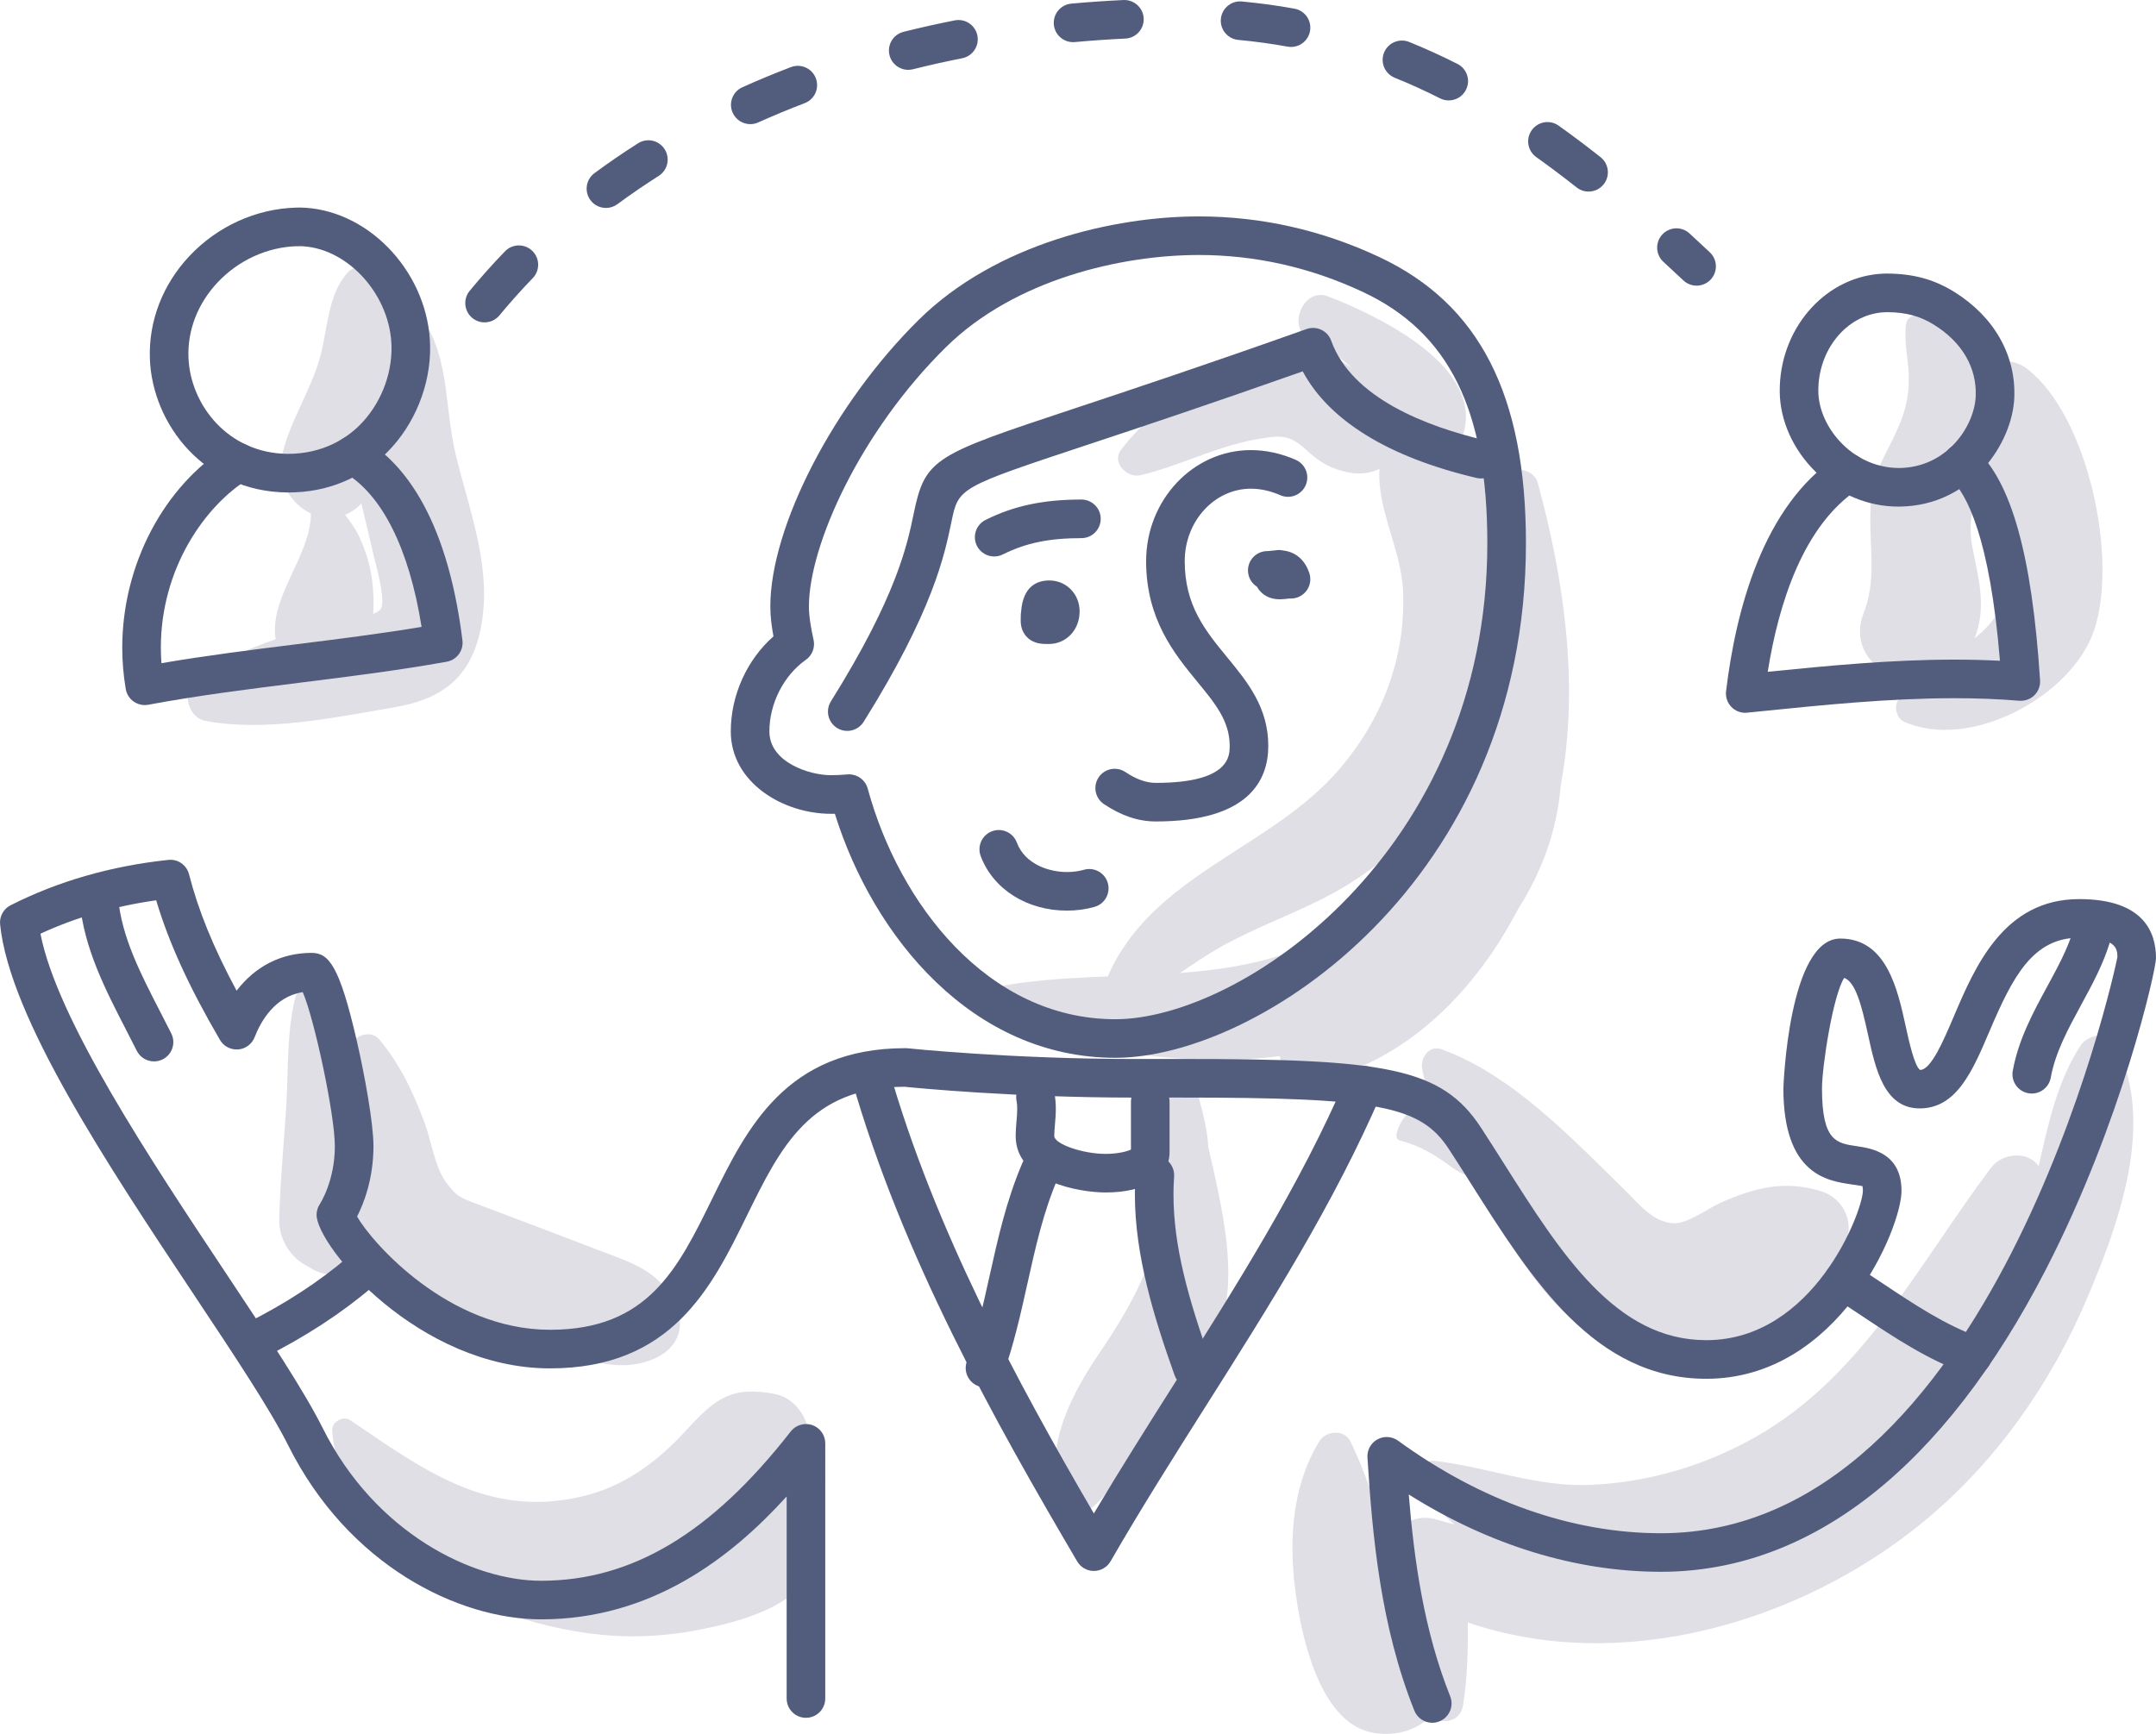<?xml version="1.0" encoding="iso-8859-1"?>
<!-- Generator: Adobe Illustrator 21.0.2, SVG Export Plug-In . SVG Version: 6.00 Build 0)  -->
<svg version="1.1" xmlns="http://www.w3.org/2000/svg" xmlns:xlink="http://www.w3.org/1999/xlink" x="0px" y="0px"
	 viewBox="0 0 241.199 194.004" style="enable-background:new 0 0 241.199 194.004;" xml:space="preserve">
<g id="_x32_3">
	<g>
		<path style="fill:#E0DFE6;" d="M51.029,51.059c-1.471-5.968-0.517-11.795-4.74-16.709c-0.613-0.714-1.433-1.159-2.319-1.402
			c-0.601-1.11-1.365-2.076-2.36-2.793c-0.761-0.549-2.111-0.338-2.725,0.352c-1.411,1.586-1.919,3.656-2.318,5.76
			c-0.055,0.198-0.094,0.396-0.11,0.595c-0.192,1.051-0.376,2.101-0.65,3.092c-1.06,3.847-3.476,7.309-4.289,11.157
			c-0.577,2.733,1.05,5.302,3.269,6.349c-0.043,4.798-4.718,9.373-3.946,14.063c-3.246,1.117-6.347,2.495-9.062,4.696
			c-1.507,1.222-0.694,4.084,1.171,4.436c6.743,1.27,14.438-0.367,21.143-1.508c5.28-0.898,8.56-3.273,9.679-8.777
			C55.115,63.761,52.584,57.369,51.029,51.059z M42.603,68.131c-0.118,0.201-0.428,0.385-0.856,0.555
			c0.091-1.199,0.042-2.424-0.097-3.578c-0.217-1.807-0.694-3.393-1.463-5.044c-0.427-0.917-0.992-1.697-1.576-2.462
			c0.632-0.26,1.247-0.658,1.811-1.258c0.472,1.927,0.937,3.853,1.369,5.78C42.006,63.083,43.207,67.097,42.603,68.131z"/>
		<path style="fill:#E0DFE6;" d="M226.85,41.322c-1.545-1.208-3.446-1.183-4.661,0.023c-1.297-3.462-3.82-6.339-7.603-6.161
			c-0.545,0.026-1.261,0.411-1.344,1.024c-0.27,1.981,0.209,3.643,0.29,5.635c0.161,3.944-1.263,6.226-2.957,9.649
			c-2.873,5.807,0.12,11.501-2.072,17.079c-1.686,4.29,1.992,7.478,5.795,7.704c-0.7,0.622-1.357,1.301-1.937,2.071
			c-0.53,0.704-0.165,2.043,0.629,2.4c7.355,3.305,18.744-2.778,21.275-10.195C236.994,62.564,233.611,46.608,226.85,41.322z
			 M220.91,71.424c1.284-3.351,0.568-6.172-0.218-10.005c-0.647-3.157,0.164-5.41,1.042-7.831c0.865,2.865,1.986,5.716,2.542,8.587
			C225.178,66.838,223.444,69.362,220.91,71.424z"/>
		<path style="fill:#E0DFE6;" d="M172.03,54.007c-0.489-1.794-3.59-2.058-3.904,0c-0.168,1.101-0.321,2.208-0.468,3.317
			c-0.699-3.242-1.912-6.435-4.079-8.382c2.825-7.8-9.326-13.57-14.985-15.776c-2.794-1.089-4.72,3.509-2.045,4.851
			c1.778,0.891,3.333,1.905,4.698,3.166c-1.202-0.797-2.4-1.74-3.897-2.046c-2.755-0.562-5.57,0.194-8.094,1.267
			c-5.135,2.183-10.463,5.428-13.848,9.927c-1.082,1.439,0.698,3.196,2.184,2.841c4.372-1.043,8.437-3.195,12.89-4.002
			c3.067-0.556,3.842-0.516,5.956,1.437c1.328,1.227,2.755,1.961,4.522,2.272c1.273,0.224,2.406,0.04,3.369-0.409
			c-0.317,4.472,2.485,9.116,2.646,13.818c0.251,7.366-2.338,14.151-7.092,19.722c-7.701,9.022-20.982,11.796-25.955,23.248
			c-4.827,0.183-9.628,0.436-14.276,1.587c-0.311,0.077-0.454,0.457-0.296,0.727c3.105,5.297,11.021,5.446,16.483,6.213
			c5.74,0.805,11.584,1.132,17.324,0.38c0.376,1.856,2.147,3.273,4.347,2.762c10.039-2.329,17.656-10.199,22.357-19.275
			c2.634-4.118,4.337-8.779,4.733-13.745C176.687,76.688,175.01,64.937,172.03,54.007z M160.678,91.048
			c-4.488,6.515-8.583,12.96-17.188,15.769c-3.751,1.224-7.597,1.761-11.471,2.051c1.454-0.997,2.913-1.988,4.449-2.859
			c3.657-2.073,7.61-3.497,11.357-5.38c5.595-2.812,10.328-6.823,13.887-11.893C161.391,89.524,161.049,90.297,160.678,91.048z"/>
		<path style="fill:#E0DFE6;" d="M203.728,133.285c-4.054-1.246-7.373-0.421-11.23,1.286c-1.297,0.574-3.752,2.383-5.243,2.305
			c-2.374-0.123-3.901-2.176-5.436-3.675c-5.913-5.776-12.633-12.943-20.564-15.799c-1.373-0.494-2.372,0.961-2.158,2.158
			c0.208,1.166,0.541,2.317,0.925,3.459c-1.84,0.614-3.335,1.893-3.792,3.89c-0.069,0.302,0.091,0.641,0.408,0.719
			c2.233,0.552,4.07,1.701,5.853,3.029c0.492,0.366,1.043,0.657,1.613,0.872c1.17,1.958,2.406,3.855,3.583,5.667
			c3.061,4.712,6.478,10.134,11.592,12.843c9.398,4.978,24.681-1.181,27.402-11.553
			C207.273,136.228,205.936,133.964,203.728,133.285z"/>
		<path style="fill:#E0DFE6;" d="M236.774,117.028c-0.829-1.65-3.145-1.383-4.039,0c-2.57,3.972-3.603,8.742-4.666,13.475
			c-1.06-1.7-4.014-1.58-5.314,0.144c-8.013,10.631-14.268,23.251-26.237,30.072c-5.659,3.225-11.938,5.117-18.46,5.422
			c-6.182,0.289-11.634-2.013-17.625-2.688c-1.349-0.152-2.049,1.546-1.476,2.572c0.993,1.78,2.261,3.279,3.729,4.54
			c-0.658-0.177-1.317-0.345-1.971-0.542c-2.424-0.728-4.494,0.656-5.326,2.659c-1.386-3.968-2.708-8.152-4.312-11.39
			c-0.696-1.405-2.753-1.225-3.496,0c-3.25,5.36-3.437,11.811-2.504,17.859c0.744,4.824,2.856,13.878,8.687,14.754
			c2.575,0.387,4.754-0.389,6.219-1.785c1.4,0.814,3.397,0.634,3.706-1.368c0.469-3.044,0.549-6.124,0.52-9.21
			c17.125,5.868,37.18,0.052,50.921-11.225c8.076-6.627,14.233-15.37,18.315-24.947C237.02,136.986,241.151,125.742,236.774,117.028
			z"/>
		<path style="fill:#E0DFE6;" d="M135.177,128.35c-0.119-2.195-0.7-4.074-1.229-6.206c-0.609-4.246-6.546-2.669-6.932,0.938
			c-0.333,3.114,0.421,5.185,2.393,6.661c1.907,7.82-1.881,15.018-6.542,21.846c-3.113,4.561-7.244,12.346-2.965,17.208
			c0.402,0.457,1.29,0.589,1.799,0.232c3.491-2.452,4.503-6.927,7.414-10.101c2.844-3.101,5.585-5.917,7.189-9.943
			C138.675,143.035,136.746,135.274,135.177,128.35z"/>
		<path style="fill:#E0DFE6;" d="M75.562,145.99c-1.828-3.89-4.887-4.674-8.692-6.141c-4.45-1.715-8.912-3.399-13.375-5.081
			c-2.109-0.795-2.404-0.87-3.612-2.513c-1.233-1.676-1.669-4.721-2.387-6.635c-1.293-3.445-2.691-6.466-5.068-9.317
			c-0.947-1.136-2.89-0.467-3.233,0.853c-0.047,0.182-0.072,0.365-0.115,0.547c-0.91-2.334-2.009-4.512-3.346-6.389
			c-0.698-0.98-2.385-0.976-2.713,0.355c-0.923,3.743-0.763,7.709-0.971,11.547c-0.241,4.441-0.725,8.861-0.808,13.311
			c-0.037,2.014,1.126,3.991,2.862,4.989c0.301,0.173,0.603,0.347,0.904,0.52c1.243,0.715,2.799,0.728,4.041,0
			c0.296-0.173,0.592-0.347,0.888-0.52c0.539-0.316,1.03-0.745,1.456-1.237c0.611,0.922,1.374,1.781,2.376,2.561
			c3.669,2.855,8.985,4.129,13.294,5.787c5.01,1.928,10.71,5.672,16.027,3.442C75.694,150.976,76.809,148.642,75.562,145.99z"/>
		<path style="fill:#E0DFE6;" d="M90.991,170.653c-0.393-1.424-1.315-2.42-2.441-3c1.268-2.037,2.011-4.29,1.99-6.744
			c-0.018-2.11-1.555-4.454-3.732-4.901c-4.822-0.992-6.732,0.409-9.909,3.893c-3.31,3.628-7.062,6.465-11.936,7.576
			c-10.444,2.381-17.668-3.079-25.769-8.559c-0.819-0.554-2.103,0.171-2.03,1.165c0.624,8.589,7.782,15.149,15.803,18.19
			c0.04,0.557,0.346,1.117,0.944,1.336c8.15,2.994,15.492,4.454,24.192,2.77C84.206,181.2,93.199,178.656,90.991,170.653z"/>
		<g>
			<g>
				<path style="fill:#525D7D;" d="M32.29,55.103c-0.056,0-0.111-0.001-0.169-0.001c-9.28-0.091-15.094-7.68-15.354-14.963
					c-0.15-4.208,1.42-8.289,4.422-11.488c3.116-3.321,7.458-5.296,11.913-5.42c0.346-0.013,0.697-0.008,1.053,0.014
					c7.463,0.475,13.851,7.578,13.964,15.508c0.062,4.335-1.728,8.76-4.788,11.834C40.389,53.543,36.575,55.102,32.29,55.103z
					 M33.475,27.543c-0.084,0-0.152,0.035-0.252,0.003c-3.313,0.093-6.55,1.572-8.885,4.059c-2.208,2.353-3.365,5.329-3.255,8.379
					c0.187,5.257,4.384,10.733,11.081,10.799c3.965,0.011,6.613-1.741,8.106-3.243c2.257-2.267,3.577-5.53,3.531-8.726
					c-0.08-5.668-4.709-10.929-9.907-11.26C33.758,27.545,33.617,27.543,33.475,27.543z"/>
			</g>
			<g>
				<path style="fill:#525D7D;" d="M16.196,78.892c-0.439,0-0.87-0.134-1.234-0.388c-0.475-0.33-0.797-0.838-0.894-1.408
					c-0.26-1.528-0.392-3.084-0.392-4.629c0-9.255,4.656-18.112,11.861-22.565c1.009-0.624,2.343-0.315,2.972,0.703
					c0.627,1.013,0.312,2.345-0.703,2.972c-4.883,3.018-9.811,10.029-9.811,18.89c0,0.579,0.022,1.16,0.066,1.739
					c5.001-0.857,10.114-1.496,15.08-2.117c4.627-0.578,9.392-1.174,14.022-1.943c-1.396-8.802-4.471-14.921-8.749-17.34
					c-1.037-0.586-1.404-1.903-0.817-2.942c0.586-1.04,1.907-1.4,2.942-0.817c4.118,2.328,9.404,8.139,11.196,22.604
					c0.142,1.139-0.631,2.189-1.76,2.391c-5.379,0.966-10.93,1.66-16.3,2.331c-5.653,0.707-11.498,1.438-17.083,2.482
					C16.461,78.879,16.328,78.892,16.196,78.892z"/>
			</g>
			<g>
				<path style="fill:#525D7D;" d="M212.379,56.684c-3.416,0-6.695-1.375-9.25-3.881c-2.53-2.482-3.998-5.756-4.024-8.981
					c-0.058-6.843,4.814-12.63,11.093-13.172c0.32-0.03,0.663-0.043,0.978-0.041c2.905,0.024,5.204,0.656,7.454,2.052
					c4.469,2.776,6.916,7.098,6.715,11.859c-0.214,5.043-4.79,12.077-12.831,12.163C212.469,56.684,212.424,56.684,212.379,56.684z
					 M211.15,34.928c-0.195,0-0.388,0.007-0.578,0.024c-4.05,0.35-7.19,4.231-7.15,8.834c0.017,2.056,1.039,4.274,2.731,5.936
					c1.763,1.73,3.986,2.641,6.316,2.644c5.367-0.058,8.42-4.699,8.56-8.028c0.136-3.206-1.525-6.05-4.678-8.008
					C214.796,35.366,213.24,34.946,211.15,34.928z"/>
			</g>
			<g>
				<path style="fill:#525D7D;" d="M195.245,79.756c-0.576,0-1.133-0.23-1.541-0.647c-0.46-0.468-0.682-1.119-0.603-1.77
					c1.077-8.96,4.11-20.787,12.45-26.245c0.995-0.652,2.335-0.375,2.988,0.624c0.654,0.997,0.374,2.335-0.624,2.988
					c-6.197,4.058-8.945,12.891-10.153,20.463c6.858-0.693,13.91-1.362,20.843-1.362c1.788,0,3.486,0.042,5.136,0.129
					c-1.127-13.701-3.676-18.737-5.672-20.527c-0.887-0.797-0.961-2.162-0.166-3.05c0.796-0.886,2.159-0.964,3.05-0.165
					c4.051,3.634,6.363,11.871,7.277,25.923c0.041,0.627-0.194,1.241-0.641,1.681c-0.448,0.44-1.054,0.651-1.692,0.611
					c-2.319-0.192-4.705-0.285-7.292-0.285c-7.21,0-14.665,0.758-21.873,1.49l-1.269,0.128
					C195.39,79.752,195.317,79.756,195.245,79.756z"/>
			</g>
			<g>
				<path style="fill:#525D7D;" d="M124.781,118.361c-15.933,0-27.06-13.449-31.382-27.307c-0.149,0.003-0.295,0.004-0.44,0.004
					c-5.388,0-11.203-3.523-11.203-9.214c0-4.057,1.801-8.012,4.774-10.643c-0.202-1.087-0.351-2.211-0.351-3.331
					c0-8.968,7.149-22.773,16.629-32.109c8.643-8.512,21.839-11.546,31.308-11.546c6.972,0,13.765,1.529,20.195,4.547
					c11.19,5.252,16.402,15.427,16.402,32.022C170.712,98.586,140.811,118.361,124.781,118.361z M94.993,86.644
					c0.966,0,1.825,0.647,2.082,1.593c3.49,12.845,13.41,25.806,27.706,25.806c14.124,0,41.612-18.799,41.612-53.26
					c0-14.925-4.293-23.596-13.92-28.114c-5.849-2.745-12.027-4.137-18.359-4.137c-8.612,0-20.564,2.707-28.277,10.303
					c-9.603,9.458-15.341,22.189-15.341,29.033c0,1.174,0.252,2.491,0.523,3.737c0.184,0.849-0.156,1.725-0.866,2.224
					c-2.478,1.747-4.079,4.893-4.079,8.013c0,3.459,4.484,4.896,6.885,4.896c0.561,0,1.181-0.028,1.841-0.087
					C94.865,86.647,94.93,86.644,94.993,86.644z"/>
			</g>
			<g>
				<path style="fill:#525D7D;" d="M94.785,81.782c-0.392,0-0.787-0.106-1.143-0.328c-1.011-0.632-1.318-1.965-0.687-2.976
					c7.351-11.761,8.543-17.525,9.255-20.969c1.296-6.266,2.246-6.581,18.105-11.844c6.036-2.003,14.304-4.747,25.857-8.849
					c1.119-0.394,2.354,0.187,2.755,1.309c2.29,6.4,10.635,9.595,17.235,11.148c1.161,0.273,1.881,1.435,1.607,2.596
					c-0.273,1.158-1.435,1.884-2.596,1.607c-9.821-2.311-16.481-6.411-19.434-11.924c-10.62,3.75-18.341,6.313-24.063,8.21
					c-14.443,4.793-14.443,4.793-15.234,8.621c-0.772,3.728-2.062,9.967-9.821,22.383C96.207,81.422,95.504,81.782,94.785,81.782z"
					/>
			</g>
			<g>
				<path style="fill:#525D7D;" d="M129.3,91.915c-1.943,0-3.839-0.634-5.794-1.938c-0.992-0.662-1.261-2.003-0.599-2.994
					c0.662-0.994,2.003-1.261,2.994-0.599c1.224,0.817,2.336,1.213,3.399,1.213c8.269,0,8.269-3.009,8.269-4.142
					c0-2.765-1.597-4.709-3.62-7.172c-2.551-3.108-5.728-6.976-5.728-13.494c0-6.853,5.257-12.427,11.72-12.427
					c1.677,0,3.364,0.367,5.017,1.089c1.092,0.478,1.59,1.75,1.112,2.844c-0.476,1.089-1.744,1.593-2.844,1.112
					c-1.102-0.482-2.208-0.727-3.285-0.727c-4.082,0-7.402,3.638-7.402,8.109c0,4.973,2.307,7.78,4.747,10.753
					c2.262,2.755,4.601,5.601,4.601,9.913C141.888,87.315,139.703,91.915,129.3,91.915z"/>
			</g>
			<g>
				<path style="fill:#525D7D;" d="M119.368,101.891c-4.476,0-8.265-2.395-9.654-6.102c-0.419-1.116,0.148-2.361,1.264-2.779
					c1.116-0.419,2.361,0.148,2.779,1.264c0.914,2.435,3.593,3.299,5.611,3.299c0.669,0,1.307-0.086,1.898-0.254
					c1.143-0.329,2.34,0.336,2.669,1.483c0.328,1.146-0.336,2.342-1.483,2.669C121.476,101.749,120.439,101.891,119.368,101.891z"/>
			</g>
			<g>
				<path style="fill:#525D7D;" d="M117.314,72.059c-0.706,0-1.671,0-2.433-0.784c-0.731-0.755-0.703-1.654-0.687-2.138l0.006-0.299
					c0-0.134,0.013-0.263,0.035-0.389c0.207-2.876,1.805-3.5,3.16-3.5c1.898,0,3.385,1.518,3.385,3.456
					C120.779,70.488,119.289,72.059,117.314,72.059z"/>
			</g>
			<g>
				<path style="fill:#525D7D;" d="M143.188,67.054c-0.621,0-1.365-0.129-1.999-0.691c-0.229-0.204-0.417-0.443-0.559-0.708
					c-0.609-0.381-1.015-1.059-1.015-1.832c0-1.192,0.967-2.159,2.159-2.159c0.138,0,0.278-0.02,0.416-0.037
					c0.153-0.017,0.305-0.032,0.454-0.043c0.291-0.056,0.59-0.053,0.878,0.008c1.417,0.156,2.457,1.042,2.956,2.533
					c0.219,0.658,0.11,1.383-0.297,1.947c-0.405,0.562-1.057,0.897-1.751,0.897h-0.204c-0.048,0.003-0.126,0.014-0.211,0.024
					C143.794,67.019,143.507,67.054,143.188,67.054z"/>
			</g>
			<g>
				<path style="fill:#525D7D;" d="M111.224,62.265c-0.791,0-1.555-0.437-1.933-1.193c-0.533-1.067-0.101-2.363,0.966-2.897
					c3.156-1.577,6.463-2.281,10.724-2.281c1.192,0,2.159,0.967,2.159,2.159c0,1.192-0.967,2.159-2.159,2.159
					c-3.604,0-6.233,0.545-8.792,1.826C111.877,62.192,111.548,62.265,111.224,62.265z"/>
			</g>
			<g>
				<path style="fill:#525D7D;" d="M160.232,192.764c-0.856,0-1.667-0.513-2.004-1.358c-3.792-9.48-4.698-19.59-5.247-28.322
					c-0.052-0.835,0.382-1.626,1.115-2.028c0.734-0.403,1.632-0.347,2.311,0.146c9.312,6.775,19.481,10.355,29.406,10.355
					c36.977,0,50.684-62.408,51.068-64.463c-0.006-0.997-0.162-2.17-4.282-2.17c-5.173,0-7.42,4.341-10.033,10.472
					c-1.889,4.436-3.673,8.625-7.8,8.625c-3.982,0-4.942-4.388-5.787-8.261c-0.718-3.285-1.386-5.873-2.665-6.345
					c-1.257,1.968-2.482,9.934-2.482,12.378c0,5.887,1.624,6.124,3.871,6.453c1.631,0.239,5.025,0.737,5.025,5.008
					c0,4.161-7.025,21.021-21.844,21.021c-12.49,0-19.502-11.069-26.282-21.775c-0.838-1.323-1.674-2.643-2.519-3.937
					c-3.157-4.841-7.929-5.755-30.041-5.755l-5.117,0.004c-13.328,0-24.472-1.084-25.739-1.212
					c-10.574,0.045-13.851,6.723-17.644,14.453c-3.923,7.995-8.369,17.057-22.012,17.057c-14.696,0-26.114-13.705-26.114-17.182
					c0-0.42,0.127-0.836,0.357-1.189c0.069-0.104,1.688-2.622,1.688-6.493c0-3.517-2.279-14.193-3.589-17.234
					c-3.151,0.489-4.712,3.302-5.386,5.041c-0.299,0.773-1.016,1.307-1.843,1.372c-0.828,0.055-1.618-0.348-2.035-1.065
					c-3.466-5.947-5.713-10.853-7.135-15.624c-4.643,0.655-8.985,1.907-12.947,3.736c1.847,9.558,12.299,25.278,20.781,38.034
					c4.657,7.004,8.678,13.053,10.804,17.302c5.863,11.726,16.768,17.067,24.419,17.067c10.168,0,19.045-5.309,27.933-16.707
					c0.567-0.725,1.538-1.009,2.404-0.714c0.873,0.301,1.458,1.12,1.458,2.042l-0.001,28.554c0,1.192-0.967,2.159-2.159,2.159
					c-1.192,0-2.159-0.967-2.159-2.159l0.001-22.61c-6.195,6.827-15.081,13.753-27.476,13.753c-9.236,0-21.562-6.015-28.281-19.454
					c-2.006-4.012-5.958-9.958-10.537-16.842c-9.676-14.551-20.643-31.045-21.7-41.459c-0.09-0.888,0.375-1.739,1.171-2.144
					c5.298-2.688,11.235-4.395,17.646-5.076c1.063-0.122,2.052,0.571,2.319,1.611c1.04,4.059,2.716,8.178,5.32,13.023
					c2.089-2.727,5.004-4.231,8.379-4.231c1.938,0,3.13,1.423,5.07,9.848c0.897,3.898,1.863,9.246,1.863,11.778
					c0,3.683-1.102,6.449-1.833,7.877c1.629,2.856,10.153,12.669,21.584,12.669c10.951,0,14.281-6.785,18.135-14.641
					c3.88-7.907,8.276-16.869,21.628-16.869c0.076,0,0.152,0.004,0.226,0.011c0.114,0.013,11.552,1.2,25.404,1.2l5.117-0.004
					c22.872,0,29.22,0.908,33.659,7.714c0.853,1.31,1.699,2.645,2.548,3.985c6.439,10.166,12.52,19.767,22.635,19.767
					c12.046,0,17.485-14.416,17.525-16.706c0-0.399-0.063-0.538-0.063-0.54c-0.1-0.021-0.804-0.125-1.269-0.193
					c-2.644-0.388-7.564-1.109-7.564-10.726c0-0.167,0.575-16.773,6.365-16.773c5.174,0,6.414,5.675,7.319,9.818
					c0.342,1.566,0.978,4.478,1.612,4.883c1.228-0.018,2.586-3.205,3.784-6.018c2.354-5.527,5.579-13.098,14.006-13.098
					c7.108,0,8.6,3.591,8.6,6.604c0,1.316-3.784,18.256-12.312,34.822c-11.398,22.14-26.294,33.843-43.074,33.843
					c-9.516,0-19.188-2.977-28.21-8.65c0.59,7.281,1.687,15.21,4.634,22.579c0.443,1.106-0.096,2.363-1.203,2.806
					C160.771,192.715,160.499,192.764,160.232,192.764z"/>
			</g>
			<g>
				<path style="fill:#525D7D;" d="M17.232,118.763c-0.791,0-1.555-0.437-1.933-1.193c-0.389-0.78-0.791-1.56-1.195-2.343
					c-2.318-4.497-4.714-9.146-5.188-14.349c-0.108-1.188,0.768-2.238,1.955-2.346c1.163-0.105,2.238,0.766,2.346,1.955
					c0.396,4.363,2.499,8.442,4.726,12.762c0.411,0.798,0.821,1.594,1.219,2.39c0.533,1.067,0.101,2.363-0.966,2.897
					C17.885,118.69,17.556,118.763,17.232,118.763z"/>
			</g>
			<g>
				<path style="fill:#525D7D;" d="M227.301,122.358c-0.128,0-0.259-0.011-0.389-0.035c-1.172-0.214-1.951-1.337-1.737-2.511
					c0.638-3.511,2.28-6.533,3.868-9.457c1.158-2.131,2.252-4.145,2.865-6.185c0.343-1.144,1.555-1.785,2.688-1.448
					c1.143,0.342,1.791,1.546,1.448,2.688c-0.739,2.468-1.993,4.776-3.206,7.007c-1.491,2.745-2.9,5.337-3.414,8.168
					C229.232,121.629,228.324,122.358,227.301,122.358z"/>
			</g>
			<g>
				<path style="fill:#525D7D;" d="M122.373,175.777c-0.765,0-1.473-0.405-1.861-1.064c-9.248-15.728-19.588-34.16-25.234-53.92
					c-0.327-1.147,0.336-2.342,1.483-2.669c1.143-0.325,2.34,0.335,2.669,1.483c5.135,17.968,14.335,34.961,22.943,49.738
					c2.911-4.899,5.975-9.74,8.957-14.449c6.952-10.985,14.144-22.344,19.284-34.319c0.47-1.095,1.733-1.605,2.835-1.131
					c1.095,0.469,1.602,1.739,1.132,2.835c-5.275,12.289-12.559,23.796-19.603,34.924c-3.604,5.694-7.33,11.581-10.733,17.49
					C123.86,175.362,123.152,175.774,122.373,175.777z"/>
			</g>
			<g>
				<path style="fill:#525D7D;" d="M123.693,133.428c-2.8,0-10.067-1.137-10.067-6.327c0-0.503,0.044-1.043,0.09-1.601
					c0.041-0.468,0.084-0.952,0.084-1.434c0-0.344-0.024-0.63-0.073-0.871c-0.236-1.168,0.52-2.308,1.69-2.544
					c1.168-0.226,2.307,0.52,2.544,1.69c0.105,0.526,0.157,1.091,0.157,1.726c0,0.606-0.049,1.213-0.1,1.801
					c-0.037,0.43-0.075,0.846-0.075,1.234c0,0.901,3.17,2.009,5.749,2.009c1.31,0,2.397-0.261,2.832-0.488v-5.342
					c0-1.192,0.967-2.159,2.159-2.159c1.192,0,2.159,0.967,2.159,2.159v5.649C130.843,131.705,128.104,133.428,123.693,133.428z"/>
			</g>
			<g>
				<path style="fill:#525D7D;" d="M110.195,155.229c-0.242,0-0.486-0.041-0.727-0.127c-1.123-0.401-1.708-1.636-1.306-2.759
					c1.102-3.087,1.805-6.251,2.55-9.6c0.924-4.152,1.878-8.447,3.662-12.609c0.469-1.098,1.74-1.602,2.835-1.134
					c1.096,0.469,1.604,1.739,1.134,2.835c-1.625,3.791-2.495,7.703-3.416,11.845c-0.741,3.33-1.507,6.775-2.7,10.116
					C111.912,154.68,111.082,155.229,110.195,155.229z"/>
			</g>
			<g>
				<path style="fill:#525D7D;" d="M133.442,155.323c-0.887,0-1.718-0.55-2.034-1.434c-2.308-6.467-4.445-13.396-4.445-20.248
					c0-0.766,0.025-1.531,0.08-2.297c0.084-1.189,1.148-2.093,2.307-2c1.189,0.084,2.085,1.116,2,2.307
					c-0.046,0.662-0.069,1.326-0.069,1.99c0,5.85,1.677,11.745,4.194,18.797c0.401,1.123-0.186,2.357-1.309,2.759
					C133.929,155.283,133.683,155.323,133.442,155.323z"/>
			</g>
			<g>
				<path style="fill:#525D7D;" d="M28.531,152.148c-0.791,0-1.555-0.437-1.933-1.193c-0.533-1.067-0.101-2.363,0.966-2.897
					c4.341-2.17,8.167-4.665,11.374-7.412c0.904-0.779,2.27-0.67,3.043,0.235c0.776,0.905,0.672,2.267-0.235,3.043
					c-3.473,2.977-7.596,5.668-12.251,7.997C29.187,152.075,28.856,152.148,28.531,152.148z"/>
			</g>
			<g>
				<path style="fill:#525D7D;" d="M220.686,153.819c-0.245,0-0.493-0.041-0.737-0.129c-4.317-1.566-8.064-4.059-11.689-6.472
					c-1.05-0.7-2.106-1.401-3.18-2.085c-1.005-0.641-1.302-1.975-0.662-2.981c0.642-1.008,1.976-1.302,2.981-0.662
					c1.098,0.699,2.177,1.417,3.253,2.132c3.569,2.376,6.941,4.619,10.77,6.008c1.12,0.406,1.699,1.644,1.293,2.766
					C222.397,153.274,221.569,153.819,220.686,153.819z"/>
			</g>
			<g>
				<path style="fill:#525D7D;" d="M54.21,36.071c-0.483,0-0.971-0.162-1.373-0.495c-0.919-0.759-1.049-2.12-0.29-3.039
					c1.25-1.514,2.578-3,3.947-4.417c0.831-0.856,2.197-0.881,3.053-0.053c0.857,0.829,0.881,2.196,0.053,3.053
					c-1.292,1.338-2.546,2.74-3.725,4.166C55.448,35.804,54.831,36.071,54.21,36.071z M189.804,31.962
					c-0.531,0-1.063-0.194-1.479-0.586c-0.751-0.706-1.496-1.398-2.236-2.08c-0.879-0.807-0.936-2.173-0.129-3.05
					c0.81-0.88,2.176-0.933,3.05-0.129c0.755,0.693,1.511,1.397,2.273,2.114c0.869,0.817,0.911,2.183,0.094,3.052
					C190.953,31.734,190.379,31.962,189.804,31.962z M67.791,23.268c-0.662,0-1.316-0.304-1.739-0.877
					c-0.708-0.96-0.505-2.311,0.455-3.019c1.562-1.153,3.199-2.274,4.871-3.337c1.001-0.642,2.338-0.346,2.98,0.664
					c0.64,1.006,0.343,2.34-0.664,2.98c-1.585,1.009-3.142,2.075-4.623,3.168C68.686,23.13,68.236,23.268,67.791,23.268z
					 M177.719,21.435c-0.468,0-0.94-0.152-1.337-0.465c-1.511-1.193-3.03-2.336-4.515-3.393c-0.971-0.691-1.198-2.04-0.506-3.011
					c0.694-0.973,2.044-1.198,3.011-0.506c1.543,1.099,3.119,2.284,4.686,3.522c0.936,0.739,1.095,2.097,0.356,3.032
					C178.988,21.154,178.357,21.435,177.719,21.435z M83.939,13.891c-0.824,0-1.611-0.474-1.971-1.274
					c-0.489-1.088-0.004-2.366,1.084-2.855c1.76-0.791,3.587-1.549,5.431-2.255c1.106-0.424,2.362,0.131,2.787,1.247
					c0.426,1.113-0.132,2.361-1.247,2.787c-1.767,0.675-3.517,1.402-5.201,2.159C84.535,13.831,84.234,13.891,83.939,13.891z
					 M162.075,11.236c-0.329,0-0.661-0.075-0.974-0.233c-1.673-0.846-3.379-1.622-5.069-2.305c-1.106-0.447-1.64-1.705-1.193-2.81
					c0.444-1.105,1.702-1.64,2.81-1.193c1.803,0.728,3.621,1.555,5.403,2.457c1.064,0.538,1.49,1.837,0.95,2.901
					C163.623,10.803,162.864,11.236,162.075,11.236z M101.606,7.815c-0.967,0-1.848-0.655-2.093-1.635
					c-0.289-1.157,0.413-2.329,1.57-2.619c1.883-0.471,3.809-0.902,5.724-1.28c1.174-0.231,2.305,0.529,2.537,1.699
					c0.231,1.169-0.53,2.305-1.699,2.537c-1.844,0.364-3.7,0.779-5.513,1.233C101.956,7.793,101.779,7.815,101.606,7.815z
					 M144.435,5.252c-0.128,0-0.259-0.011-0.389-0.035c-1.799-0.326-3.653-0.579-5.512-0.752c-1.188-0.11-2.062-1.161-1.951-2.347
					c0.108-1.189,1.171-2.069,2.347-1.951c1.985,0.183,3.965,0.453,5.888,0.803c1.172,0.212,1.951,1.337,1.737,2.511
					C146.366,4.521,145.458,5.252,144.435,5.252z M120.044,4.715c-1.103,0-2.044-0.842-2.148-1.962
					c-0.108-1.186,0.766-2.238,1.954-2.347c1.927-0.176,3.892-0.312,5.841-0.403c1.176-0.052,2.202,0.863,2.257,2.055
					c0.056,1.191-0.863,2.201-2.055,2.258c-1.885,0.089-3.785,0.221-5.649,0.392C120.178,4.712,120.11,4.715,120.044,4.715z"/>
			</g>
		</g>
	</g>
</g>
<g id="Layer_1">
</g>
</svg>
